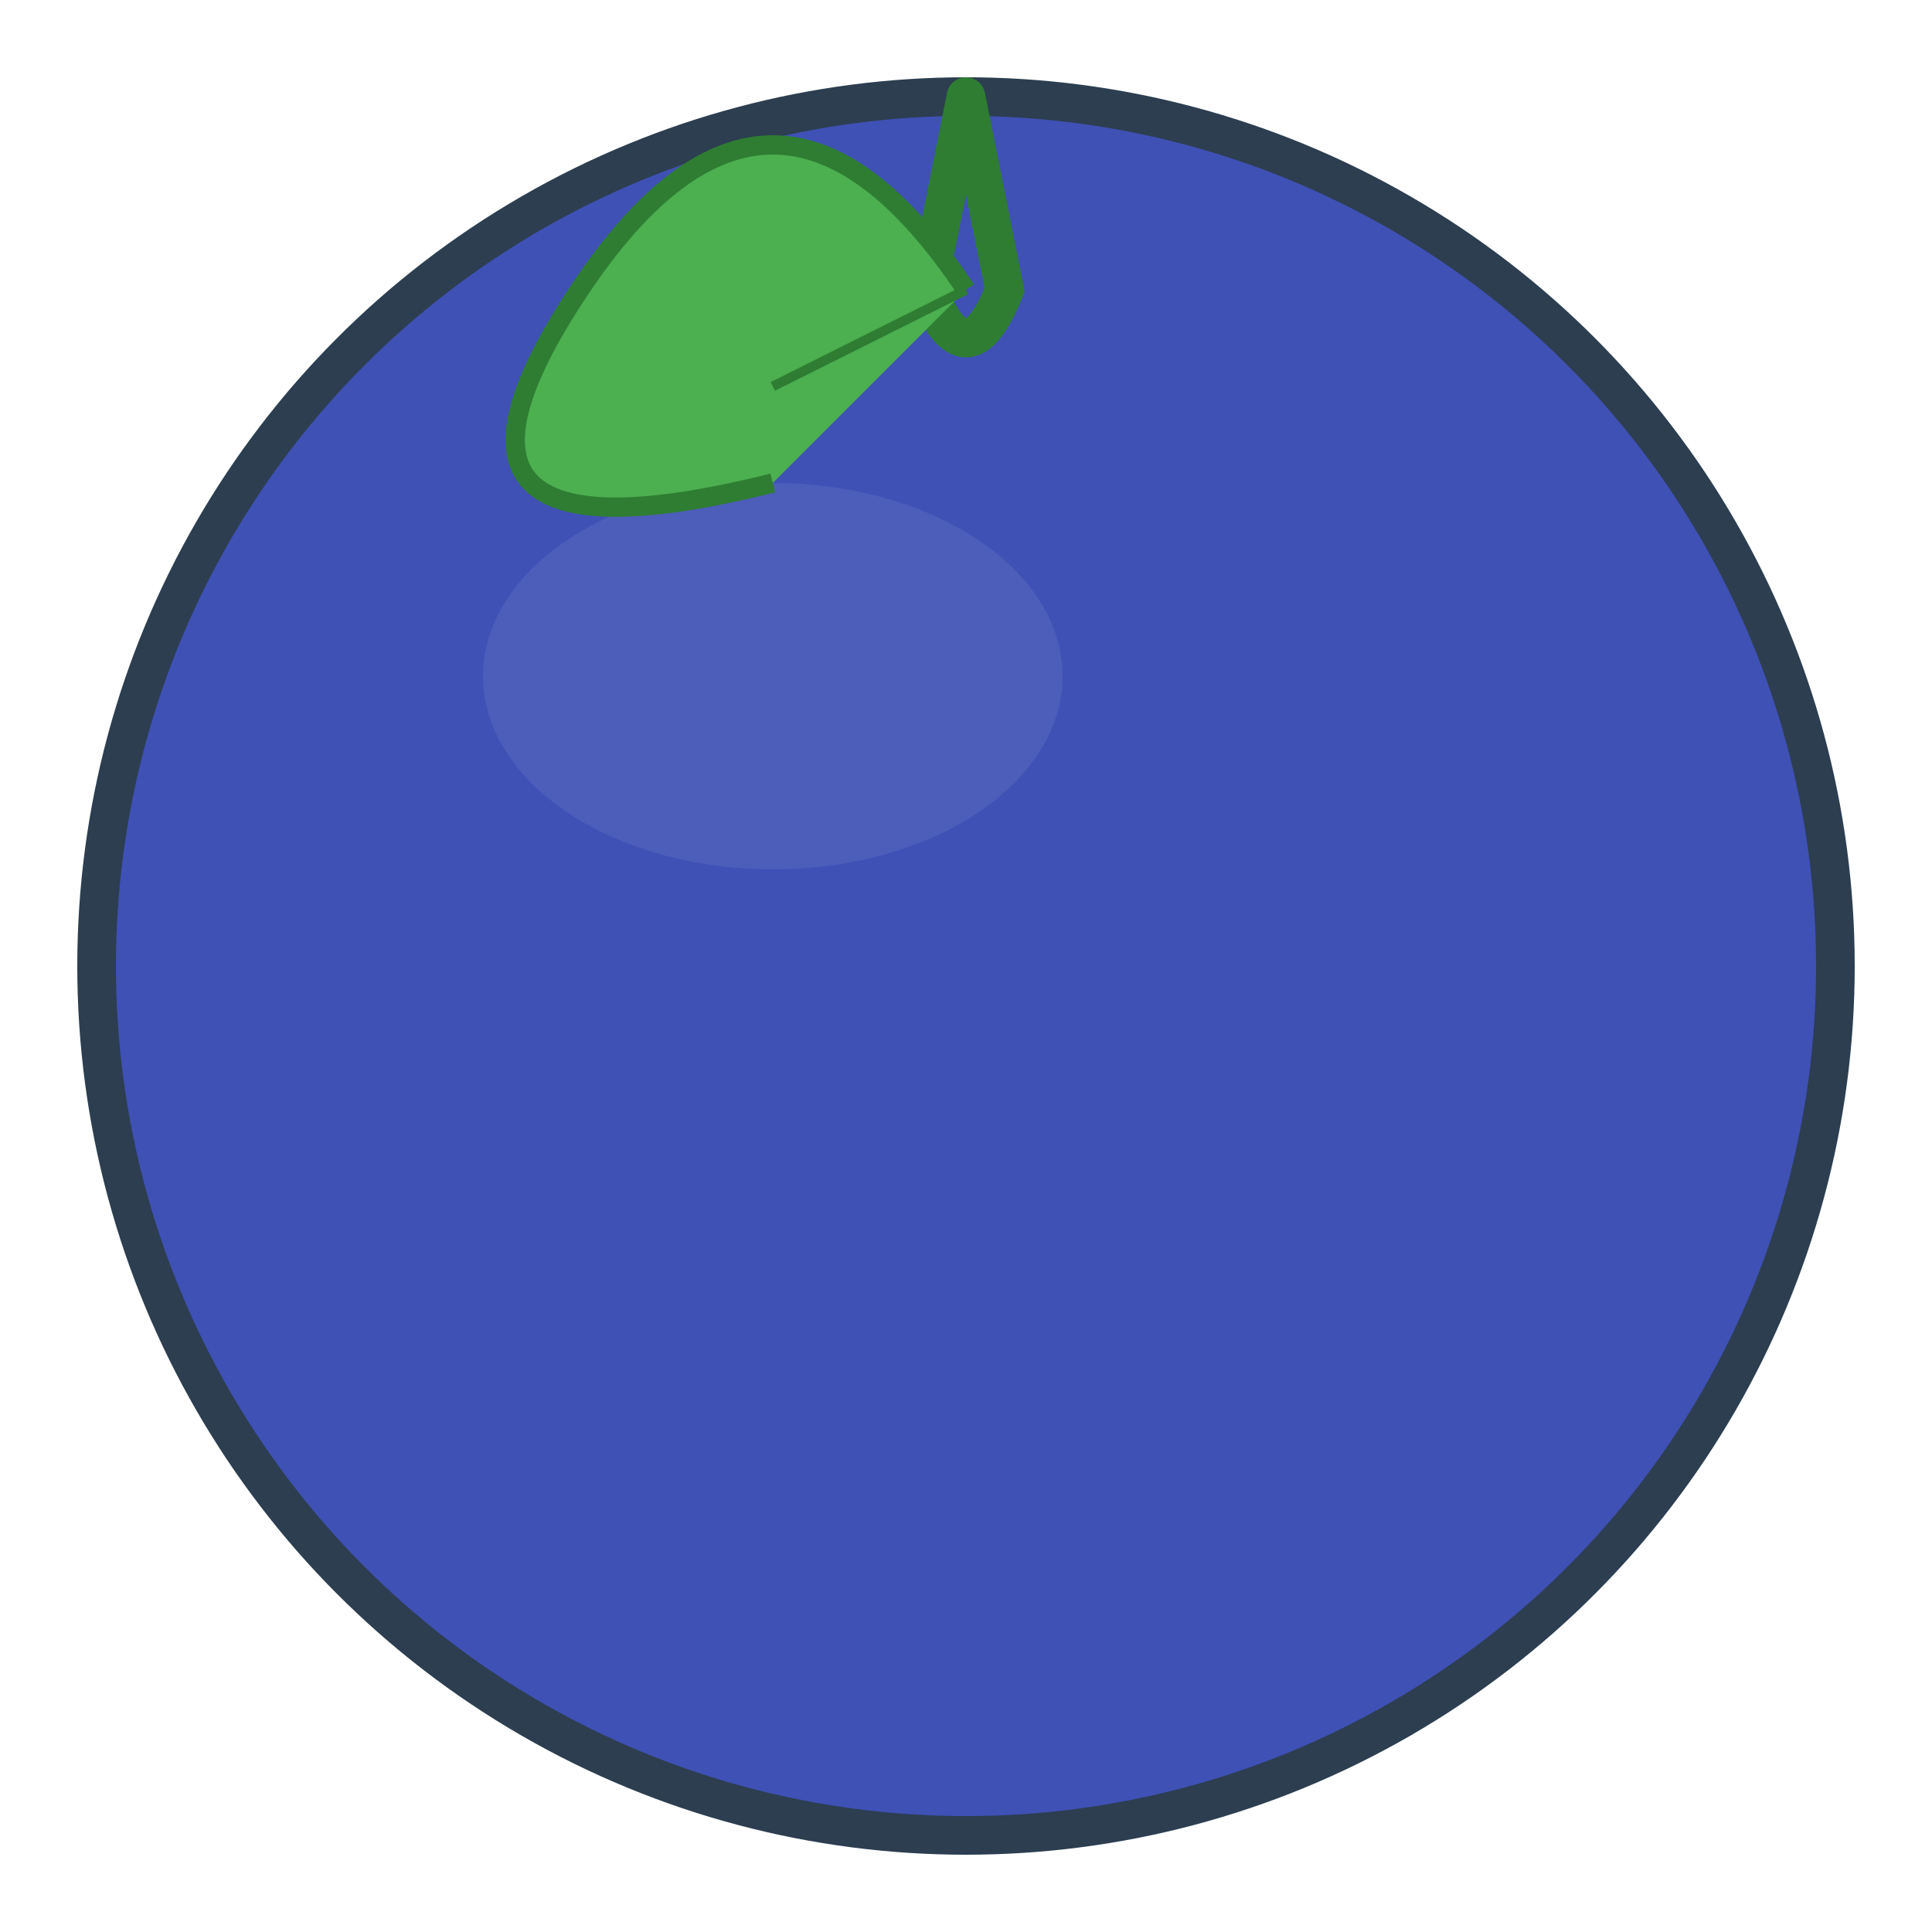 <svg width="100" height="100" viewBox="0 0 100 100" xmlns="http://www.w3.org/2000/svg">
  <!-- Blueberry body -->
  <circle cx="50" cy="50" r="45" fill="#3f51b5" stroke="#2c3e50" stroke-width="2"/>
  
  <!-- Highlight to give a 3D effect -->
  <ellipse cx="40" cy="35" rx="15" ry="10" fill="#5c6bc0" opacity="0.5"/>
  
  <!-- Stem -->
  <path d="M50 5 
           L48 15 
           Q50 20 52 15 
           L50 5" 
        fill="none" 
        stroke="#2e7d32" 
        stroke-width="2" 
        stroke-linecap="round"/>
  
  <!-- Leaf -->
  <path d="M50 15 
           Q40 0 30 15 
           T40 25" 
        fill="#4caf50" 
        stroke="#2e7d32" 
        stroke-width="1"/>
  
  <!-- Leaf vein -->
  <line x1="50" y1="15" x2="40" y2="20" stroke="#2e7d32" stroke-width="0.5"/>
</svg>